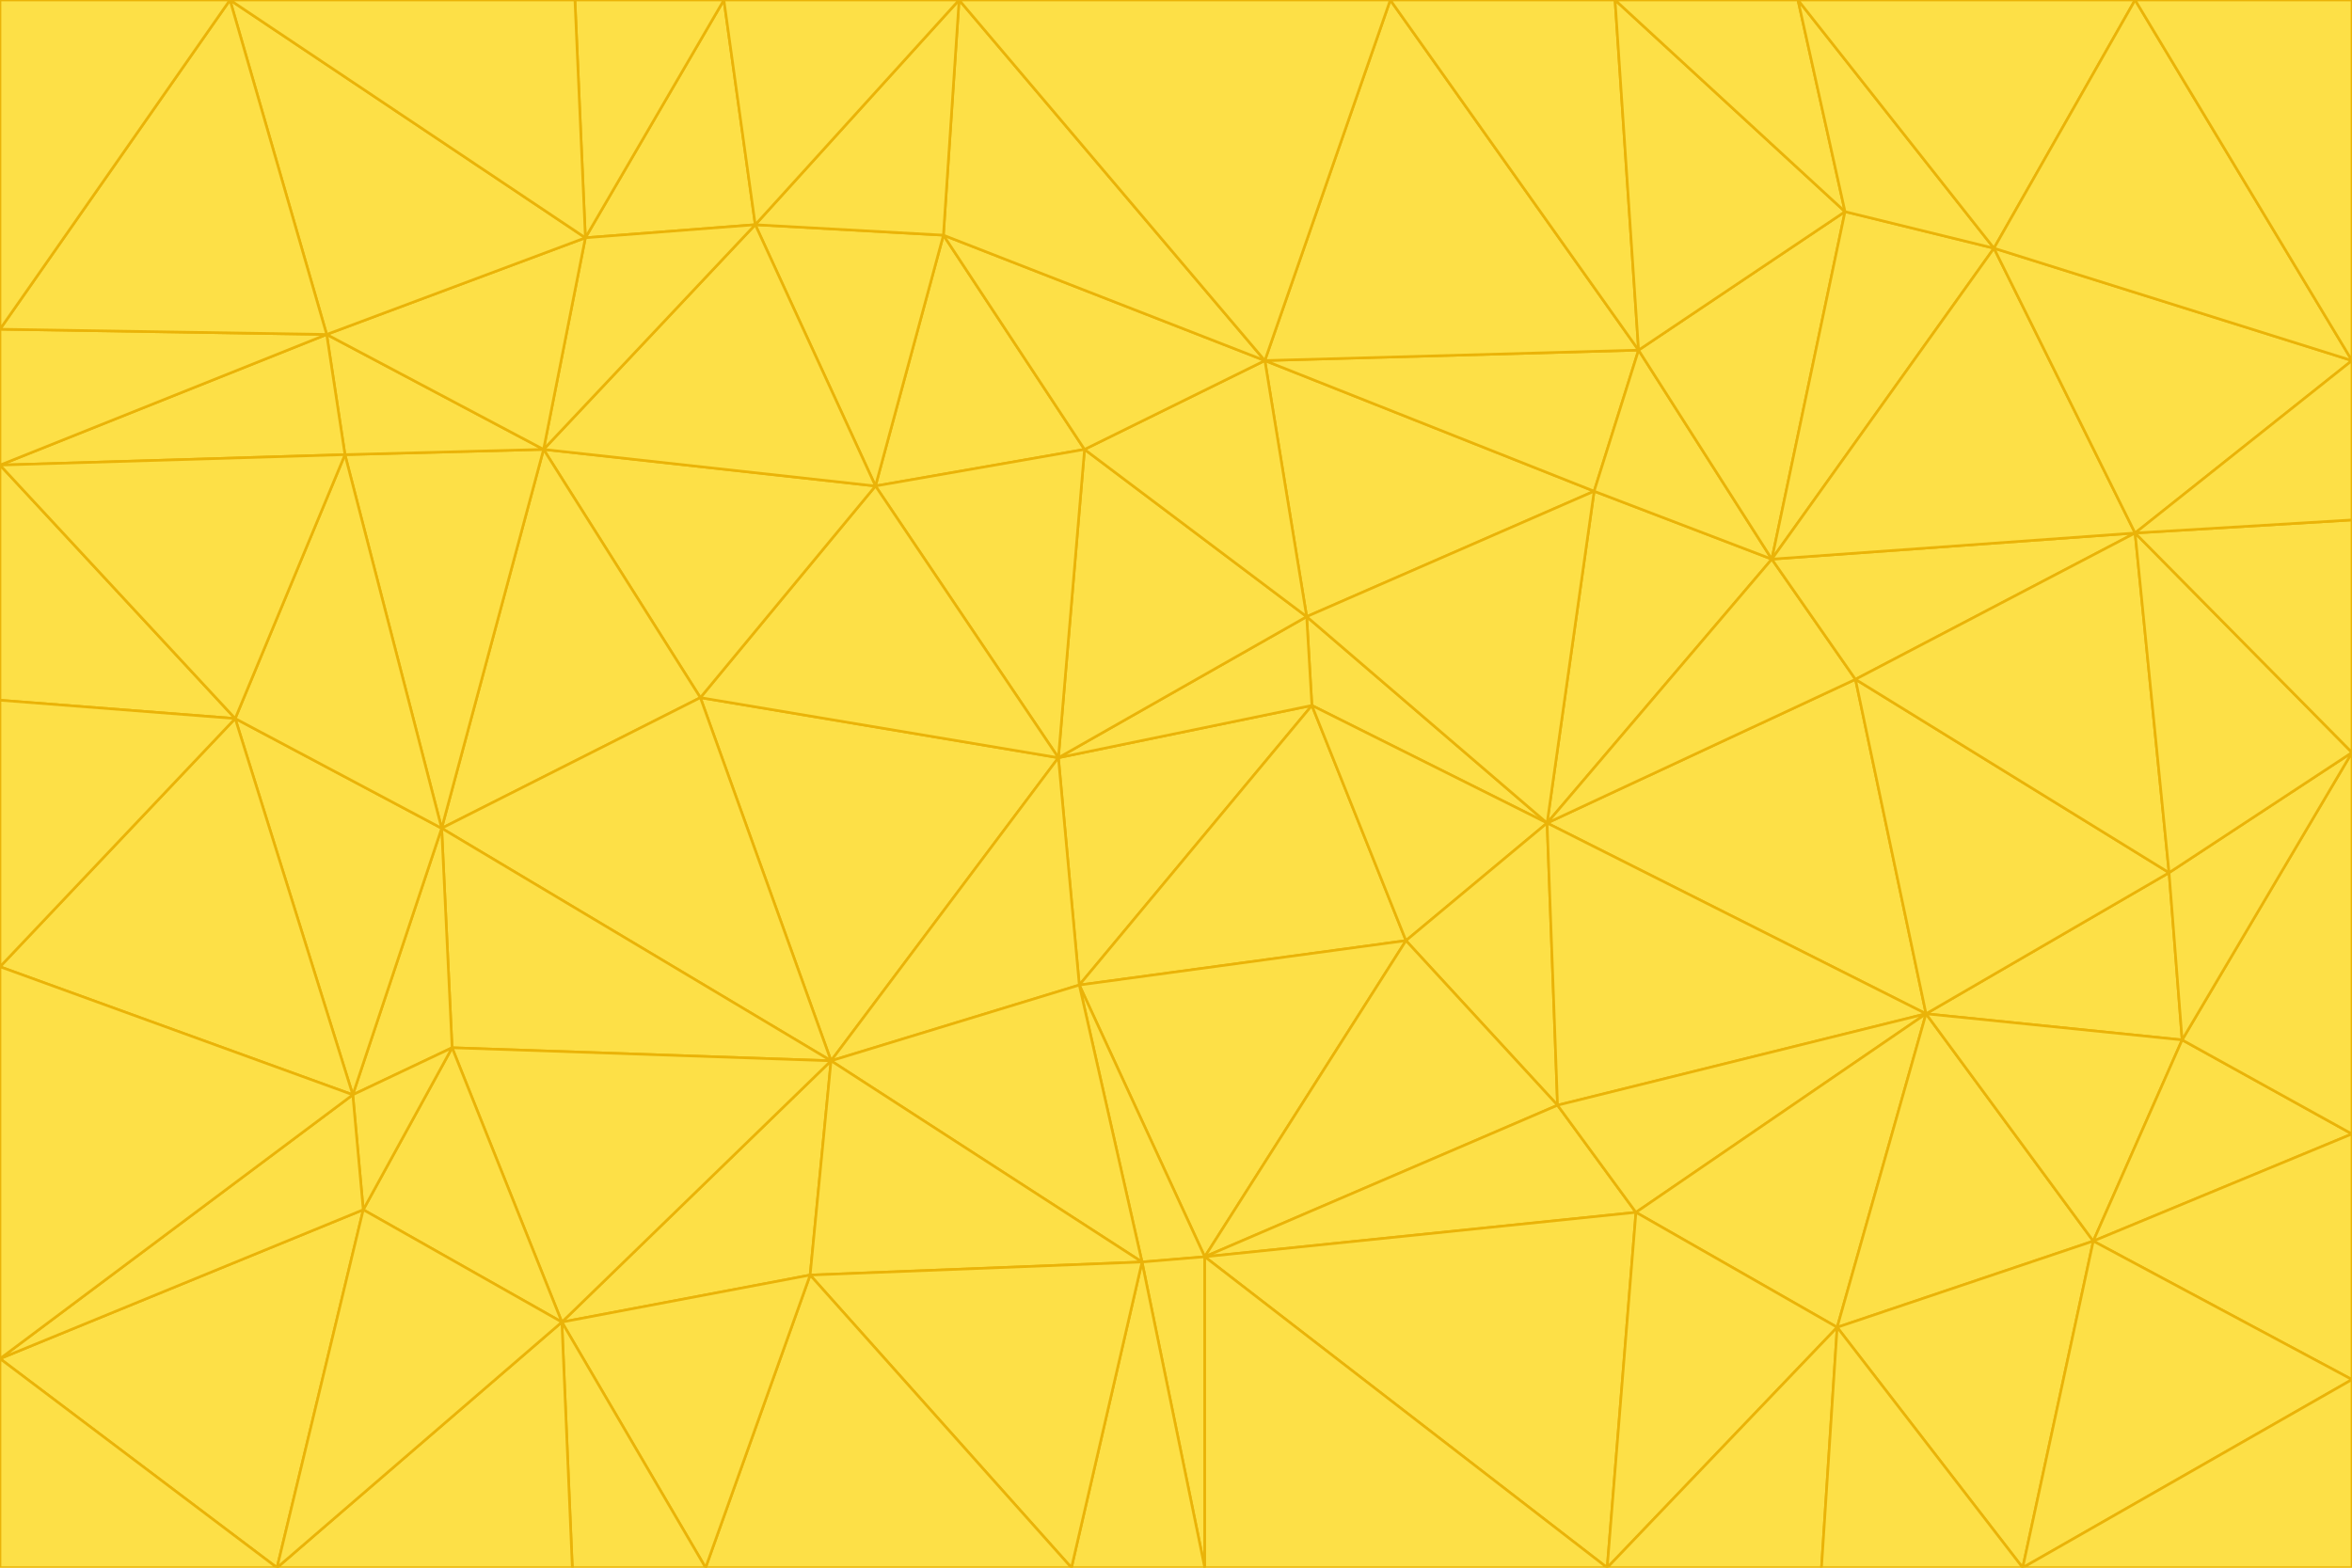 <svg id="visual" viewBox="0 0 900 600" width="900" height="600" xmlns="http://www.w3.org/2000/svg" xmlns:xlink="http://www.w3.org/1999/xlink" version="1.1"><g stroke-width="1" stroke-linejoin="bevel"><path d="M405 290L413 377L502 270Z" fill="#fde047" stroke="#eab308"></path><path d="M413 377L538 360L502 270Z" fill="#fde047" stroke="#eab308"></path><path d="M592 315L500 236L502 270Z" fill="#fde047" stroke="#eab308"></path><path d="M502 270L500 236L405 290Z" fill="#fde047" stroke="#eab308"></path><path d="M538 360L592 315L502 270Z" fill="#fde047" stroke="#eab308"></path><path d="M413 377L461 481L538 360Z" fill="#fde047" stroke="#eab308"></path><path d="M538 360L596 423L592 315Z" fill="#fde047" stroke="#eab308"></path><path d="M413 377L437 483L461 481Z" fill="#fde047" stroke="#eab308"></path><path d="M461 481L596 423L538 360Z" fill="#fde047" stroke="#eab308"></path><path d="M500 236L415 172L405 290Z" fill="#fde047" stroke="#eab308"></path><path d="M268 267L318 406L405 290Z" fill="#fde047" stroke="#eab308"></path><path d="M405 290L318 406L413 377Z" fill="#fde047" stroke="#eab308"></path><path d="M413 377L318 406L437 483Z" fill="#fde047" stroke="#eab308"></path><path d="M610 188L484 138L500 236Z" fill="#fde047" stroke="#eab308"></path><path d="M500 236L484 138L415 172Z" fill="#fde047" stroke="#eab308"></path><path d="M361 90L335 186L415 172Z" fill="#fde047" stroke="#eab308"></path><path d="M415 172L335 186L405 290Z" fill="#fde047" stroke="#eab308"></path><path d="M678 214L610 188L592 315Z" fill="#fde047" stroke="#eab308"></path><path d="M592 315L610 188L500 236Z" fill="#fde047" stroke="#eab308"></path><path d="M335 186L268 267L405 290Z" fill="#fde047" stroke="#eab308"></path><path d="M461 481L626 464L596 423Z" fill="#fde047" stroke="#eab308"></path><path d="M737 388L710 260L592 315Z" fill="#fde047" stroke="#eab308"></path><path d="M215 506L310 488L318 406Z" fill="#fde047" stroke="#eab308"></path><path d="M318 406L310 488L437 483Z" fill="#fde047" stroke="#eab308"></path><path d="M710 260L678 214L592 315Z" fill="#fde047" stroke="#eab308"></path><path d="M610 188L627 134L484 138Z" fill="#fde047" stroke="#eab308"></path><path d="M678 214L627 134L610 188Z" fill="#fde047" stroke="#eab308"></path><path d="M737 388L592 315L596 423Z" fill="#fde047" stroke="#eab308"></path><path d="M678 214L706 81L627 134Z" fill="#fde047" stroke="#eab308"></path><path d="M484 138L361 90L415 172Z" fill="#fde047" stroke="#eab308"></path><path d="M335 186L208 172L268 267Z" fill="#fde047" stroke="#eab308"></path><path d="M367 0L361 90L484 138Z" fill="#fde047" stroke="#eab308"></path><path d="M437 483L461 600L461 481Z" fill="#fde047" stroke="#eab308"></path><path d="M461 481L615 600L626 464Z" fill="#fde047" stroke="#eab308"></path><path d="M410 600L461 600L437 483Z" fill="#fde047" stroke="#eab308"></path><path d="M310 488L410 600L437 483Z" fill="#fde047" stroke="#eab308"></path><path d="M626 464L737 388L596 423Z" fill="#fde047" stroke="#eab308"></path><path d="M703 508L737 388L626 464Z" fill="#fde047" stroke="#eab308"></path><path d="M208 172L169 317L268 267Z" fill="#fde047" stroke="#eab308"></path><path d="M268 267L169 317L318 406Z" fill="#fde047" stroke="#eab308"></path><path d="M361 90L289 86L335 186Z" fill="#fde047" stroke="#eab308"></path><path d="M615 600L703 508L626 464Z" fill="#fde047" stroke="#eab308"></path><path d="M169 317L173 401L318 406Z" fill="#fde047" stroke="#eab308"></path><path d="M310 488L270 600L410 600Z" fill="#fde047" stroke="#eab308"></path><path d="M289 86L208 172L335 186Z" fill="#fde047" stroke="#eab308"></path><path d="M173 401L215 506L318 406Z" fill="#fde047" stroke="#eab308"></path><path d="M461 600L615 600L461 481Z" fill="#fde047" stroke="#eab308"></path><path d="M215 506L270 600L310 488Z" fill="#fde047" stroke="#eab308"></path><path d="M627 134L532 0L484 138Z" fill="#fde047" stroke="#eab308"></path><path d="M361 90L367 0L289 86Z" fill="#fde047" stroke="#eab308"></path><path d="M277 0L224 91L289 86Z" fill="#fde047" stroke="#eab308"></path><path d="M289 86L224 91L208 172Z" fill="#fde047" stroke="#eab308"></path><path d="M208 172L132 174L169 317Z" fill="#fde047" stroke="#eab308"></path><path d="M173 401L139 463L215 506Z" fill="#fde047" stroke="#eab308"></path><path d="M215 506L219 600L270 600Z" fill="#fde047" stroke="#eab308"></path><path d="M169 317L135 419L173 401Z" fill="#fde047" stroke="#eab308"></path><path d="M90 275L135 419L169 317Z" fill="#fde047" stroke="#eab308"></path><path d="M532 0L367 0L484 138Z" fill="#fde047" stroke="#eab308"></path><path d="M763 95L706 81L678 214Z" fill="#fde047" stroke="#eab308"></path><path d="M627 134L618 0L532 0Z" fill="#fde047" stroke="#eab308"></path><path d="M817 204L678 214L710 260Z" fill="#fde047" stroke="#eab308"></path><path d="M135 419L139 463L173 401Z" fill="#fde047" stroke="#eab308"></path><path d="M615 600L697 600L703 508Z" fill="#fde047" stroke="#eab308"></path><path d="M835 398L830 334L737 388Z" fill="#fde047" stroke="#eab308"></path><path d="M706 81L618 0L627 134Z" fill="#fde047" stroke="#eab308"></path><path d="M106 600L219 600L215 506Z" fill="#fde047" stroke="#eab308"></path><path d="M125 128L132 174L208 172Z" fill="#fde047" stroke="#eab308"></path><path d="M801 475L737 388L703 508Z" fill="#fde047" stroke="#eab308"></path><path d="M737 388L830 334L710 260Z" fill="#fde047" stroke="#eab308"></path><path d="M774 600L801 475L703 508Z" fill="#fde047" stroke="#eab308"></path><path d="M830 334L817 204L710 260Z" fill="#fde047" stroke="#eab308"></path><path d="M132 174L90 275L169 317Z" fill="#fde047" stroke="#eab308"></path><path d="M0 520L106 600L139 463Z" fill="#fde047" stroke="#eab308"></path><path d="M367 0L277 0L289 86Z" fill="#fde047" stroke="#eab308"></path><path d="M224 91L125 128L208 172Z" fill="#fde047" stroke="#eab308"></path><path d="M801 475L835 398L737 388Z" fill="#fde047" stroke="#eab308"></path><path d="M817 204L763 95L678 214Z" fill="#fde047" stroke="#eab308"></path><path d="M706 81L688 0L618 0Z" fill="#fde047" stroke="#eab308"></path><path d="M88 0L125 128L224 91Z" fill="#fde047" stroke="#eab308"></path><path d="M0 178L0 268L90 275Z" fill="#fde047" stroke="#eab308"></path><path d="M763 95L688 0L706 81Z" fill="#fde047" stroke="#eab308"></path><path d="M277 0L220 0L224 91Z" fill="#fde047" stroke="#eab308"></path><path d="M697 600L774 600L703 508Z" fill="#fde047" stroke="#eab308"></path><path d="M801 475L900 434L835 398Z" fill="#fde047" stroke="#eab308"></path><path d="M900 434L900 288L835 398Z" fill="#fde047" stroke="#eab308"></path><path d="M835 398L900 288L830 334Z" fill="#fde047" stroke="#eab308"></path><path d="M830 334L900 288L817 204Z" fill="#fde047" stroke="#eab308"></path><path d="M817 204L900 138L763 95Z" fill="#fde047" stroke="#eab308"></path><path d="M0 520L139 463L135 419Z" fill="#fde047" stroke="#eab308"></path><path d="M139 463L106 600L215 506Z" fill="#fde047" stroke="#eab308"></path><path d="M900 528L900 434L801 475Z" fill="#fde047" stroke="#eab308"></path><path d="M900 288L900 199L817 204Z" fill="#fde047" stroke="#eab308"></path><path d="M763 95L817 0L688 0Z" fill="#fde047" stroke="#eab308"></path><path d="M90 275L0 370L135 419Z" fill="#fde047" stroke="#eab308"></path><path d="M0 268L0 370L90 275Z" fill="#fde047" stroke="#eab308"></path><path d="M0 178L132 174L125 128Z" fill="#fde047" stroke="#eab308"></path><path d="M0 178L90 275L132 174Z" fill="#fde047" stroke="#eab308"></path><path d="M900 199L900 138L817 204Z" fill="#fde047" stroke="#eab308"></path><path d="M774 600L900 528L801 475Z" fill="#fde047" stroke="#eab308"></path><path d="M900 138L817 0L763 95Z" fill="#fde047" stroke="#eab308"></path><path d="M0 126L0 178L125 128Z" fill="#fde047" stroke="#eab308"></path><path d="M220 0L88 0L224 91Z" fill="#fde047" stroke="#eab308"></path><path d="M0 370L0 520L135 419Z" fill="#fde047" stroke="#eab308"></path><path d="M88 0L0 126L125 128Z" fill="#fde047" stroke="#eab308"></path><path d="M774 600L900 600L900 528Z" fill="#fde047" stroke="#eab308"></path><path d="M0 520L0 600L106 600Z" fill="#fde047" stroke="#eab308"></path><path d="M900 138L900 0L817 0Z" fill="#fde047" stroke="#eab308"></path><path d="M88 0L0 0L0 126Z" fill="#fde047" stroke="#eab308"></path></g></svg>